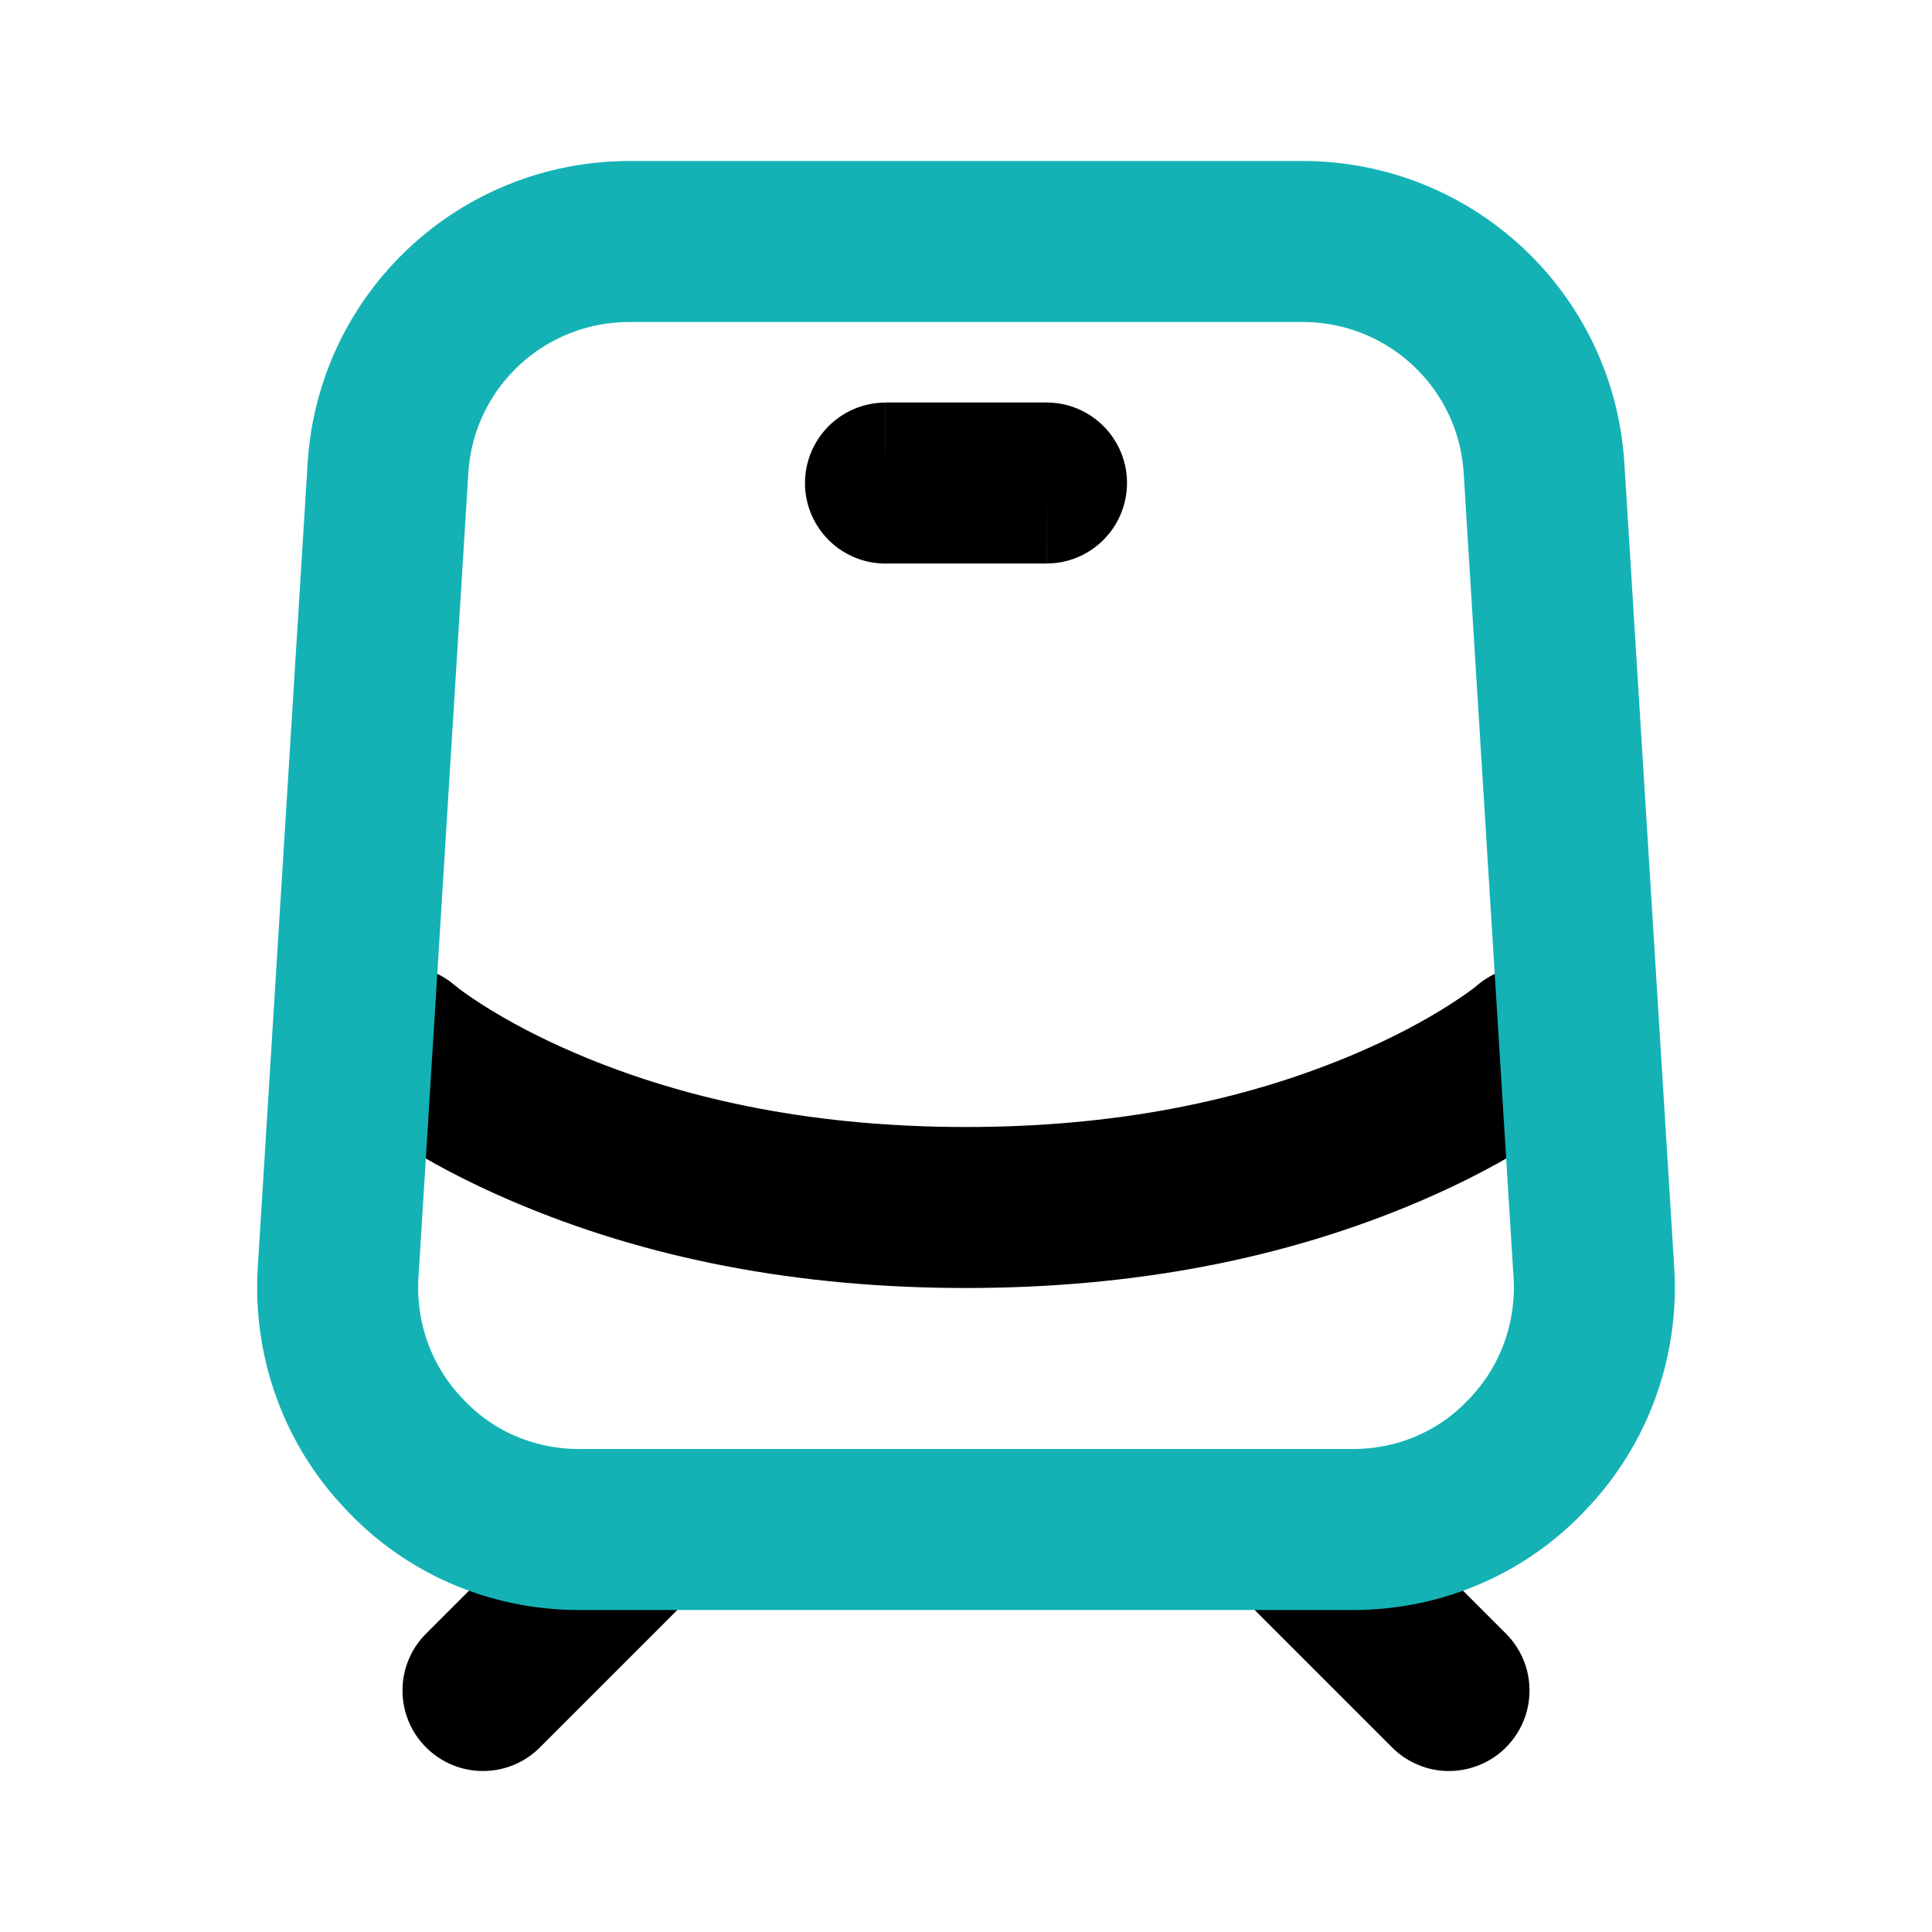 <svg xmlns="http://www.w3.org/2000/svg" xmlns:xlink="http://www.w3.org/1999/xlink" width="24" height="24" viewBox="0 0 24 24" fill="none"><defs><rect id="path_0" x="0" y="0" width="24" height="24" /></defs><g opacity="1" transform="translate(0 0)  rotate(0 12 12)"><mask id="bg-mask-0" fill="white"><use xlink:href="#path_0"></use></mask><g mask="url(#bg-mask-0)" ><path id="直线 1"  style="fill:#000000" transform="translate(6 19)  rotate(0 1 1)" opacity="100" d="M2 -1Q1.801 -1 1.617 -0.924Q1.434 -0.848 1.293 -0.707L-0.707 1.293Q-0.848 1.434 -0.924 1.617Q-1 1.801 -1 2Q-1 2.199 -0.924 2.383Q-0.848 2.566 -0.707 2.707Q-0.566 2.848 -0.383 2.924Q-0.199 3 0 3Q0.199 3 0.383 2.924Q0.566 2.848 0.707 2.707L2.707 0.707Q2.848 0.566 2.924 0.383Q3 0.199 3 0Q3 -0.199 2.924 -0.383Q2.848 -0.566 2.707 -0.707Q2.566 -0.848 2.383 -0.924Q2.199 -1 2 -1Z " /><path  id="直线 1" style="stroke:#14B2B5; stroke-width:2; stroke-opacity:1; stroke-dasharray:0 0" transform="translate(6 19)  rotate(0 1 1)" d="" /><path id="直线 1"  style="fill:#000000" transform="translate(16 19)  rotate(0 1 1)" opacity="100" d="M-0.707 -0.707Q-0.777 -0.637 -0.831 -0.556Q-0.886 -0.474 -0.924 -0.383Q-0.962 -0.292 -0.981 -0.195Q-1 -0.098 -1 0Q-1 0.098 -0.981 0.195Q-0.962 0.292 -0.924 0.383Q-0.886 0.474 -0.831 0.556Q-0.777 0.637 -0.707 0.707L1.293 2.707Q1.358 2.772 1.433 2.824Q1.505 2.873 1.584 2.909Q1.663 2.946 1.747 2.968Q1.831 2.99 1.918 2.997Q2.005 3.004 2.091 2.996Q2.178 2.988 2.262 2.965Q2.346 2.942 2.425 2.905Q2.503 2.869 2.574 2.819Q2.646 2.769 2.707 2.707Q2.777 2.637 2.831 2.556Q2.886 2.474 2.924 2.383Q2.962 2.292 2.981 2.195Q3 2.098 3 2Q3 1.902 2.981 1.805Q2.962 1.708 2.924 1.617Q2.886 1.526 2.831 1.444Q2.777 1.363 2.707 1.293L0.707 -0.707Q0.637 -0.777 0.556 -0.831Q0.474 -0.886 0.383 -0.924Q0.292 -0.962 0.195 -0.981Q0.098 -1 0 -1Q-0.098 -1 -0.195 -0.981Q-0.292 -0.962 -0.383 -0.924Q-0.474 -0.886 -0.556 -0.831Q-0.637 -0.777 -0.707 -0.707Z " /><path  id="直线 1" style="stroke:#14B2B5; stroke-width:2; stroke-opacity:1; stroke-dasharray:0 0" transform="translate(16 19)  rotate(0 1 1)" d="" /><path id="直线 1"  style="fill:#000000" transform="translate(11 6)  rotate(0 1 0.001)" opacity="100" d="M3 -0.001Q3 -0.099 2.981 -0.196Q2.961 -0.292 2.924 -0.383Q2.886 -0.474 2.831 -0.556Q2.777 -0.638 2.707 -0.707Q2.637 -0.777 2.555 -0.832Q2.474 -0.886 2.383 -0.924Q2.292 -0.962 2.195 -0.981Q2.098 -1 2 -1L0 -1L0 0.001L-0.001 -0.999Q-0.099 -0.999 -0.196 -0.98Q-0.292 -0.96 -0.383 -0.923Q-0.474 -0.885 -0.556 -0.83Q-0.638 -0.775 -0.707 -0.706Q-0.777 -0.636 -0.832 -0.554Q-0.886 -0.472 -0.924 -0.381Q-0.962 -0.29 -0.981 -0.194Q-1 -0.097 -1 0.002Q-1 0.1 -0.981 0.197Q-0.961 0.293 -0.924 0.384Q-0.886 0.475 -0.831 0.557Q-0.776 0.639 -0.707 0.708Q-0.637 0.778 -0.555 0.833Q-0.473 0.887 -0.382 0.925Q-0.291 0.963 -0.195 0.982Q-0.098 1.001 0.001 1.001L0 1L2 1L2 -2.98023e-08L2.001 1Q2.099 1 2.196 0.981Q2.292 0.961 2.383 0.924Q2.474 0.886 2.556 0.831Q2.638 0.776 2.707 0.707Q2.777 0.637 2.832 0.555Q2.886 0.473 2.924 0.382Q2.962 0.291 2.981 0.195Q3 0.098 3 -0.001Z " /><path  id="直线 1" style="stroke:#14B2B5; stroke-width:2; stroke-opacity:1; stroke-dasharray:0 0" transform="translate(11 6)  rotate(0 1 0.001)" d="" /><path id="直线 1"  style="fill:#000000" transform="translate(5 13)  rotate(0 7 1)" opacity="100" d="M-0.651 0.759Q-0.802 0.629 -0.892 0.452Q-0.982 0.275 -0.997 0.077Q-1.012 -0.122 -0.951 -0.311Q-0.889 -0.5 -0.759 -0.651Q-0.63 -0.802 -0.452 -0.892Q-0.275 -0.982 -0.077 -0.997Q0.122 -1.012 0.311 -0.951Q0.5 -0.889 0.651 -0.759L0 0L0.651 -0.759Q0.745 -0.679 0.978 -0.528Q1.491 -0.199 2.143 0.081Q4.287 1 7 1Q9.713 1 11.857 0.081Q12.509 -0.199 13.022 -0.528Q13.255 -0.679 13.349 -0.759L14 0L13.349 -0.759Q13.424 -0.823 13.51 -0.872Q13.596 -0.92 13.689 -0.951Q13.783 -0.981 13.881 -0.993Q13.979 -1.005 14.077 -0.997Q14.175 -0.99 14.27 -0.963Q14.365 -0.936 14.452 -0.892Q14.54 -0.847 14.618 -0.786Q14.695 -0.726 14.759 -0.651Q14.823 -0.576 14.872 -0.49Q14.92 -0.404 14.95 -0.311Q14.981 -0.217 14.993 -0.12Q15.005 -0.022 14.997 0.076Q14.99 0.175 14.963 0.269Q14.937 0.364 14.892 0.452Q14.848 0.54 14.787 0.617Q14.726 0.695 14.651 0.759L14.651 0.759Q14.453 0.929 14.104 1.153Q13.451 1.574 12.645 1.919Q10.124 3 7 3Q3.876 3 1.355 1.919Q0.549 1.574 -0.104 1.153Q-0.453 0.929 -0.651 0.759L-0.651 0.759Z " /><path  id="直线 1" style="stroke:#14B2B5; stroke-width:2; stroke-opacity:1; stroke-dasharray:0 0" transform="translate(5 13)  rotate(0 7 1)" d="" /><path  id="矩形 1" style="stroke:#14B2B5; stroke-width:2; stroke-opacity:1; stroke-dasharray:0 0" transform="translate(4 3)  rotate(0 8 8)" d="M3.19,16L12.81,16C13.64,16 14.43,15.66 14.99,15.05C15.56,14.45 15.85,13.64 15.8,12.81L15.18,2.81C15.08,1.23 13.77,0 12.18,0L3.82,0C2.23,0 0.92,1.23 0.82,2.81L0.2,12.81C0.15,13.64 0.44,14.45 1.01,15.05C1.57,15.66 2.36,16 3.19,16Z " /></g></g></svg>
